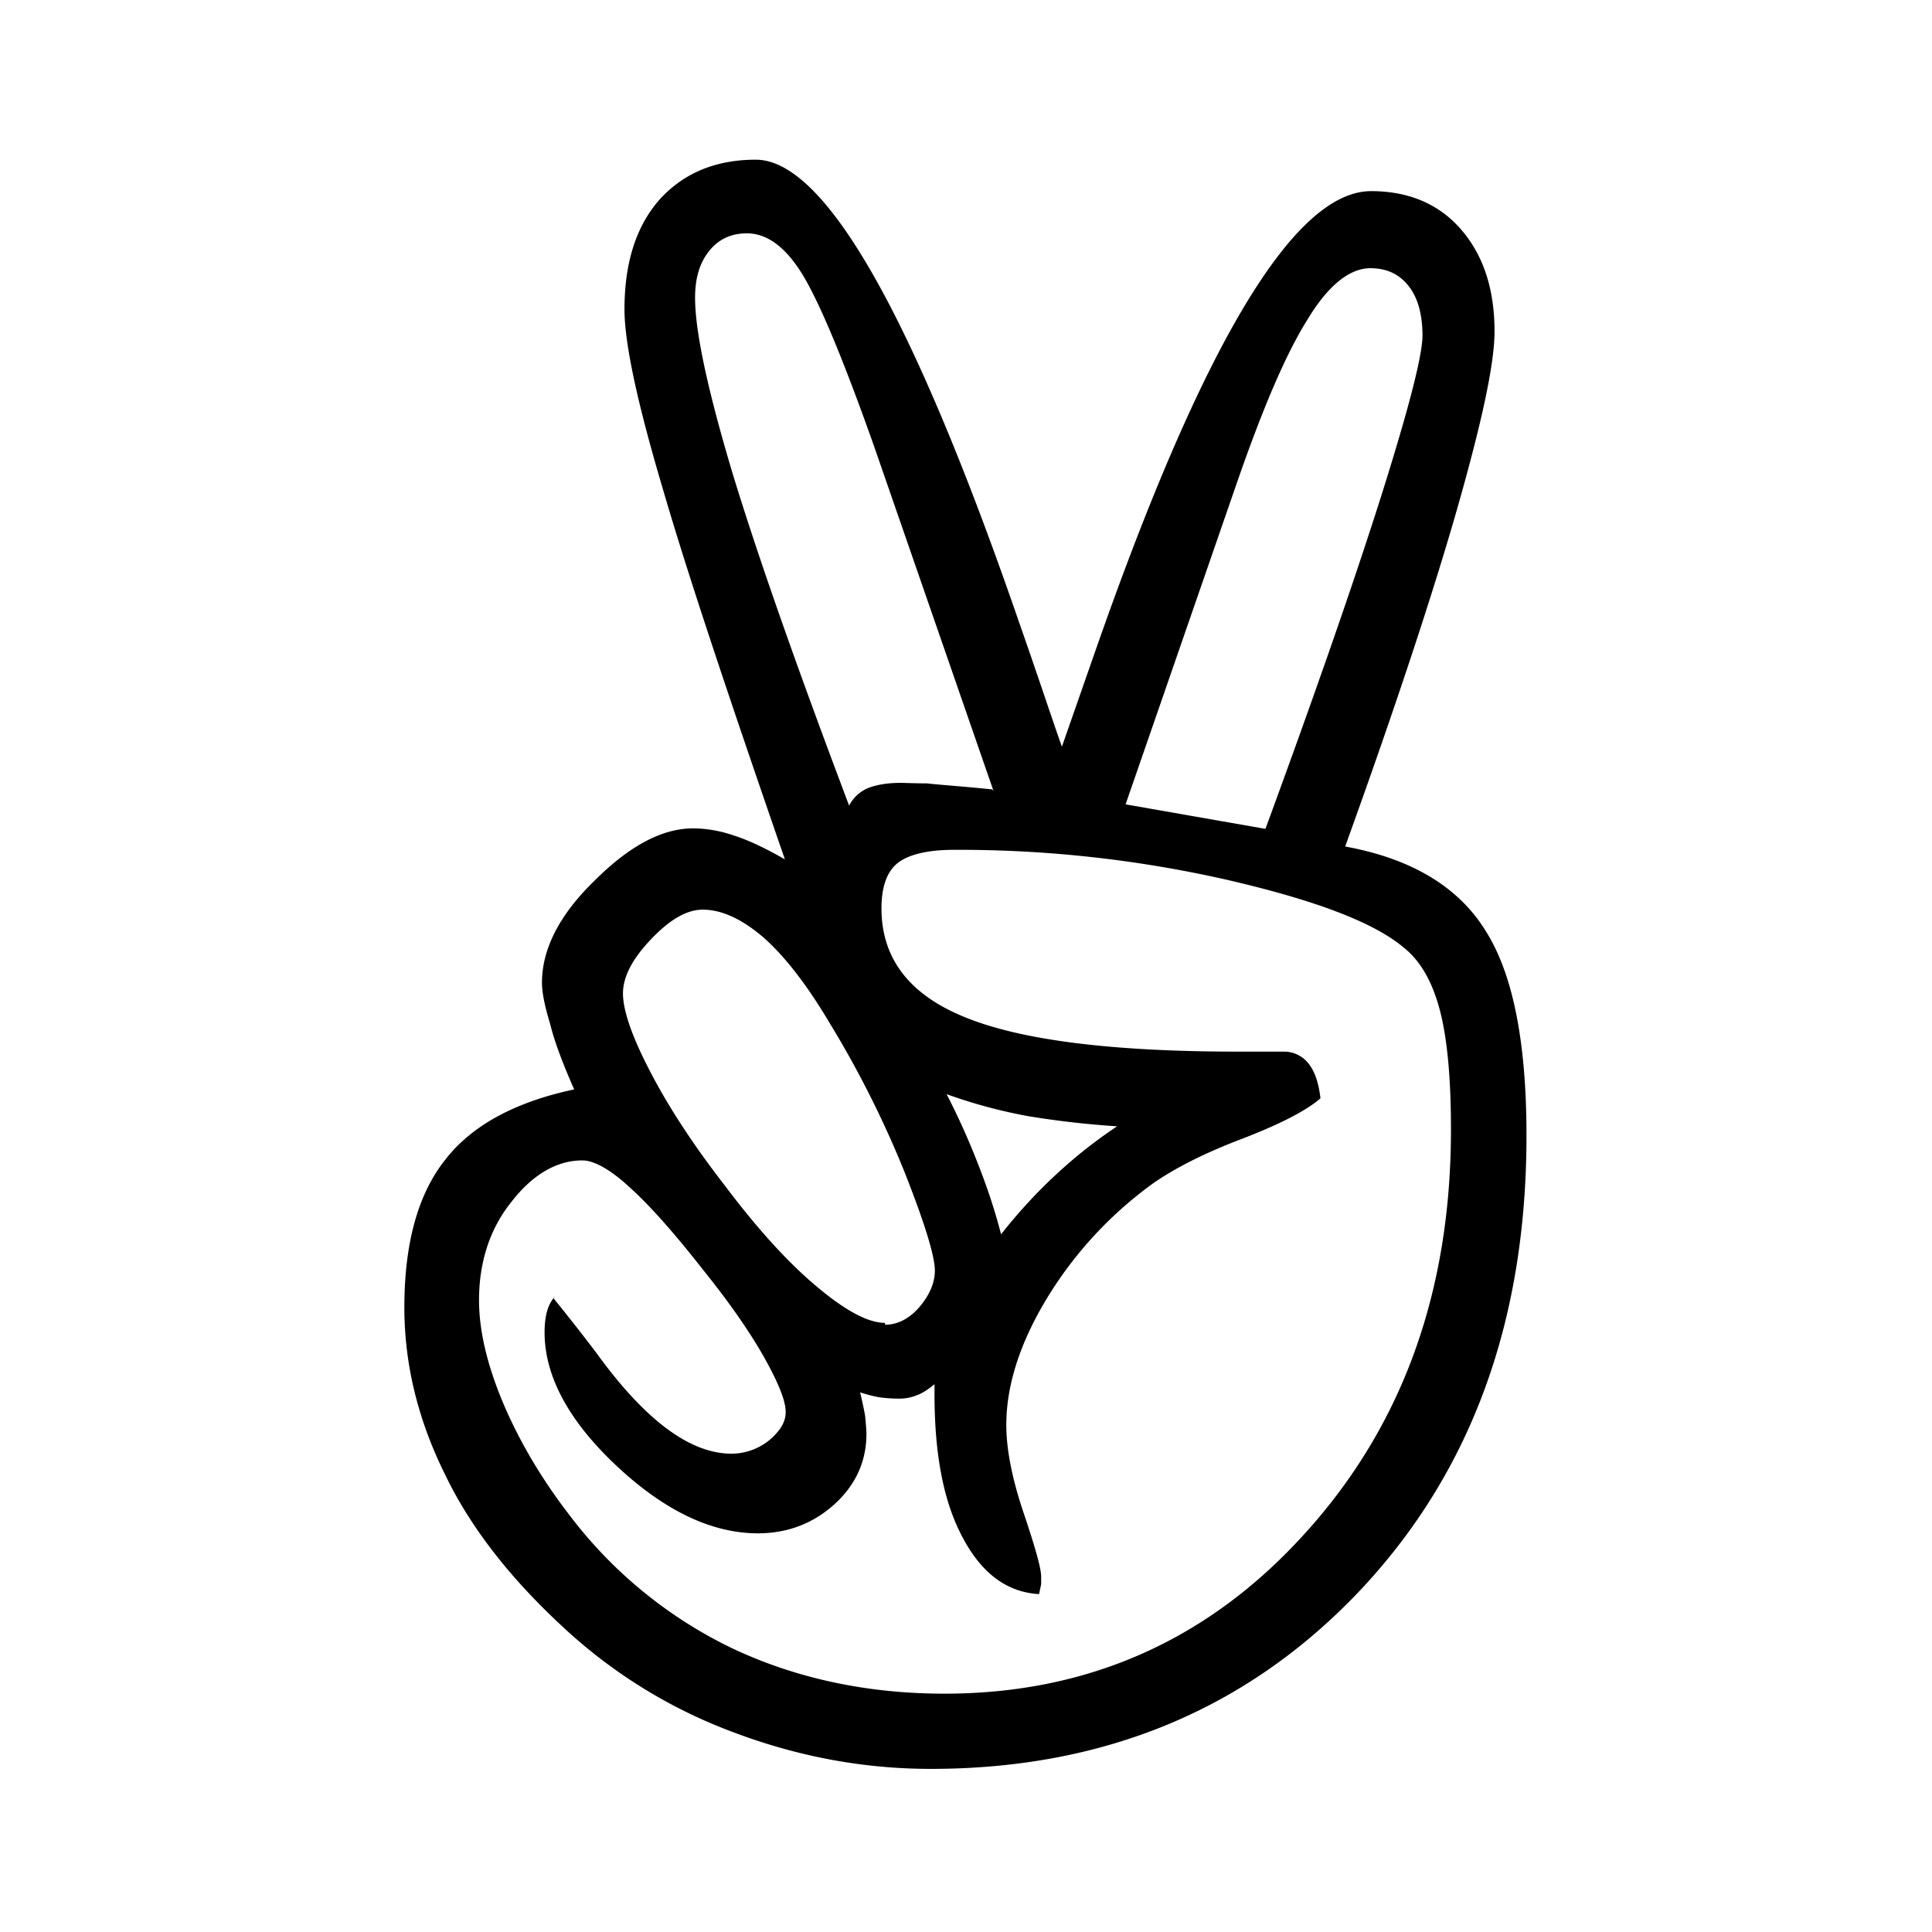 <svg xmlns="http://www.w3.org/2000/svg" width="100%" height="100%" viewBox="-3.2 -3.2 38.4 38.4"><path d="M21.953 13.271c.979-2.667 1.745-4.865 2.297-6.604.547-1.734.823-2.802.823-3.198 0-.422-.094-.755-.276-.984-.182-.234-.432-.354-.76-.354-.411 0-.839.339-1.25 1.021-.427.677-.896 1.776-1.417 3.286l-2.198 6.349 2.76.484zm-2.922 5.917a17.964 17.964 0 01-1.792-.203 10.132 10.132 0 01-1.625-.438c.24.464.448.932.63 1.401.182.464.333.917.453 1.385.349-.443.719-.844 1.109-1.203a9.532 9.532 0 011.219-.958zm-2.484-6.667l-2.375-6.854c-.62-1.75-1.094-2.88-1.432-3.427-.333-.536-.698-.802-1.094-.802-.307 0-.557.109-.75.349s-.281.547-.281.932c0 .667.25 1.839.755 3.521.51 1.667 1.281 3.854 2.307 6.573a.744.744 0 01.375-.349c.161-.063.375-.104.651-.104.083 0 .255.01.521.01.255.031.693.057 1.297.12zM14.391 23.13c.25 0 .479-.12.677-.344.203-.24.313-.479.313-.734 0-.281-.198-.932-.599-1.948a20.261 20.261 0 00-1.51-3c-.438-.734-.87-1.292-1.292-1.667-.432-.37-.833-.557-1.214-.557-.307 0-.646.188-1.021.583-.375.391-.563.75-.563 1.083 0 .344.188.88.552 1.573.365.703.859 1.453 1.469 2.24.651.865 1.255 1.531 1.828 2.01.573.484 1.026.724 1.359.724zm-6.594-.531c.208.255.495.615.859 1.094.964 1.333 1.859 2 2.682 2a1.2 1.2 0 00.75-.266c.219-.188.328-.359.328-.563 0-.224-.146-.583-.438-1.104-.297-.521-.698-1.094-1.214-1.734-.583-.745-1.073-1.292-1.464-1.641-.38-.349-.698-.521-.927-.521-.505 0-.99.281-1.411.828-.427.531-.641 1.198-.641 1.948 0 .599.156 1.266.464 2.01.307.734.734 1.479 1.307 2.229a8.897 8.897 0 003.229 2.667c1.276.609 2.703.917 4.25.917 2.854 0 5.255-1.063 7.177-3.198 1.932-2.135 2.891-4.802 2.891-8.016 0-.984-.068-1.771-.214-2.344s-.385-1-.719-1.266c-.599-.51-1.776-.948-3.505-1.349a24.08 24.08 0 00-5.443-.599c-.521 0-.906.094-1.12.266s-.318.479-.318.896c0 1 .557 1.724 1.677 2.172 1.12.453 2.922.677 5.417.677h.901a.61.61 0 01.49.234c.12.146.203.37.24.693-.25.224-.755.495-1.536.797-.786.297-1.375.604-1.786.891a7.846 7.846 0 00-2.12 2.297c-.531.88-.802 1.719-.802 2.51 0 .479.115 1.068.344 1.745.229.682.349 1.099.349 1.271v.146l-.042.198c-.641-.036-1.146-.417-1.521-1.13-.38-.708-.557-1.656-.557-2.844v-.198c-.12.099-.234.177-.349.219a.935.935 0 01-.359.068c-.13 0-.26-.01-.385-.026a2.773 2.773 0 01-.385-.099c.036.156.073.318.099.469.016.161.026.281.026.359 0 .542-.214 1.016-.641 1.401-.422.38-.932.573-1.516.573-.922 0-1.865-.453-2.818-1.349s-1.422-1.786-1.422-2.646c0-.156.016-.307.052-.427a.72.72 0 01.188-.323zm15.739-8.974c1.318.24 2.25.802 2.786 1.667.547.854.818 2.214.818 4.078 0 3.698-1.104 6.708-3.323 9.057-2.224 2.344-5.063 3.531-8.516 3.531-1.365 0-2.688-.255-3.969-.745a10.133 10.133 0 01-3.323-2.057c-1.052-.969-1.854-1.984-2.37-3.063-.536-1.083-.802-2.188-.802-3.307 0-1.266.266-2.24.802-2.922.531-.693 1.396-1.161 2.573-1.411-.229-.521-.391-.948-.479-1.307-.109-.359-.161-.625-.161-.813 0-.667.344-1.349 1.042-2.026.693-.693 1.344-1.042 1.958-1.042.25 0 .531.042.828.146.292.094.625.255 1 .469-1.083-3.135-1.911-5.599-2.417-7.333-.521-1.75-.771-2.932-.771-3.599 0-.911.224-1.641.693-2.177.479-.531 1.12-.797 1.917-.797 1.375 0 3.125 3.078 5.245 9.229.37 1.052.635 1.865.839 2.438l.677-1.938C20.703 3.64 22.521.599 24.052.599c.745 0 1.349.255 1.786.76.443.51.667 1.182.667 2.031 0 .641-.255 1.813-.745 3.531-.49 1.708-1.229 3.948-2.229 6.719z"/></svg>